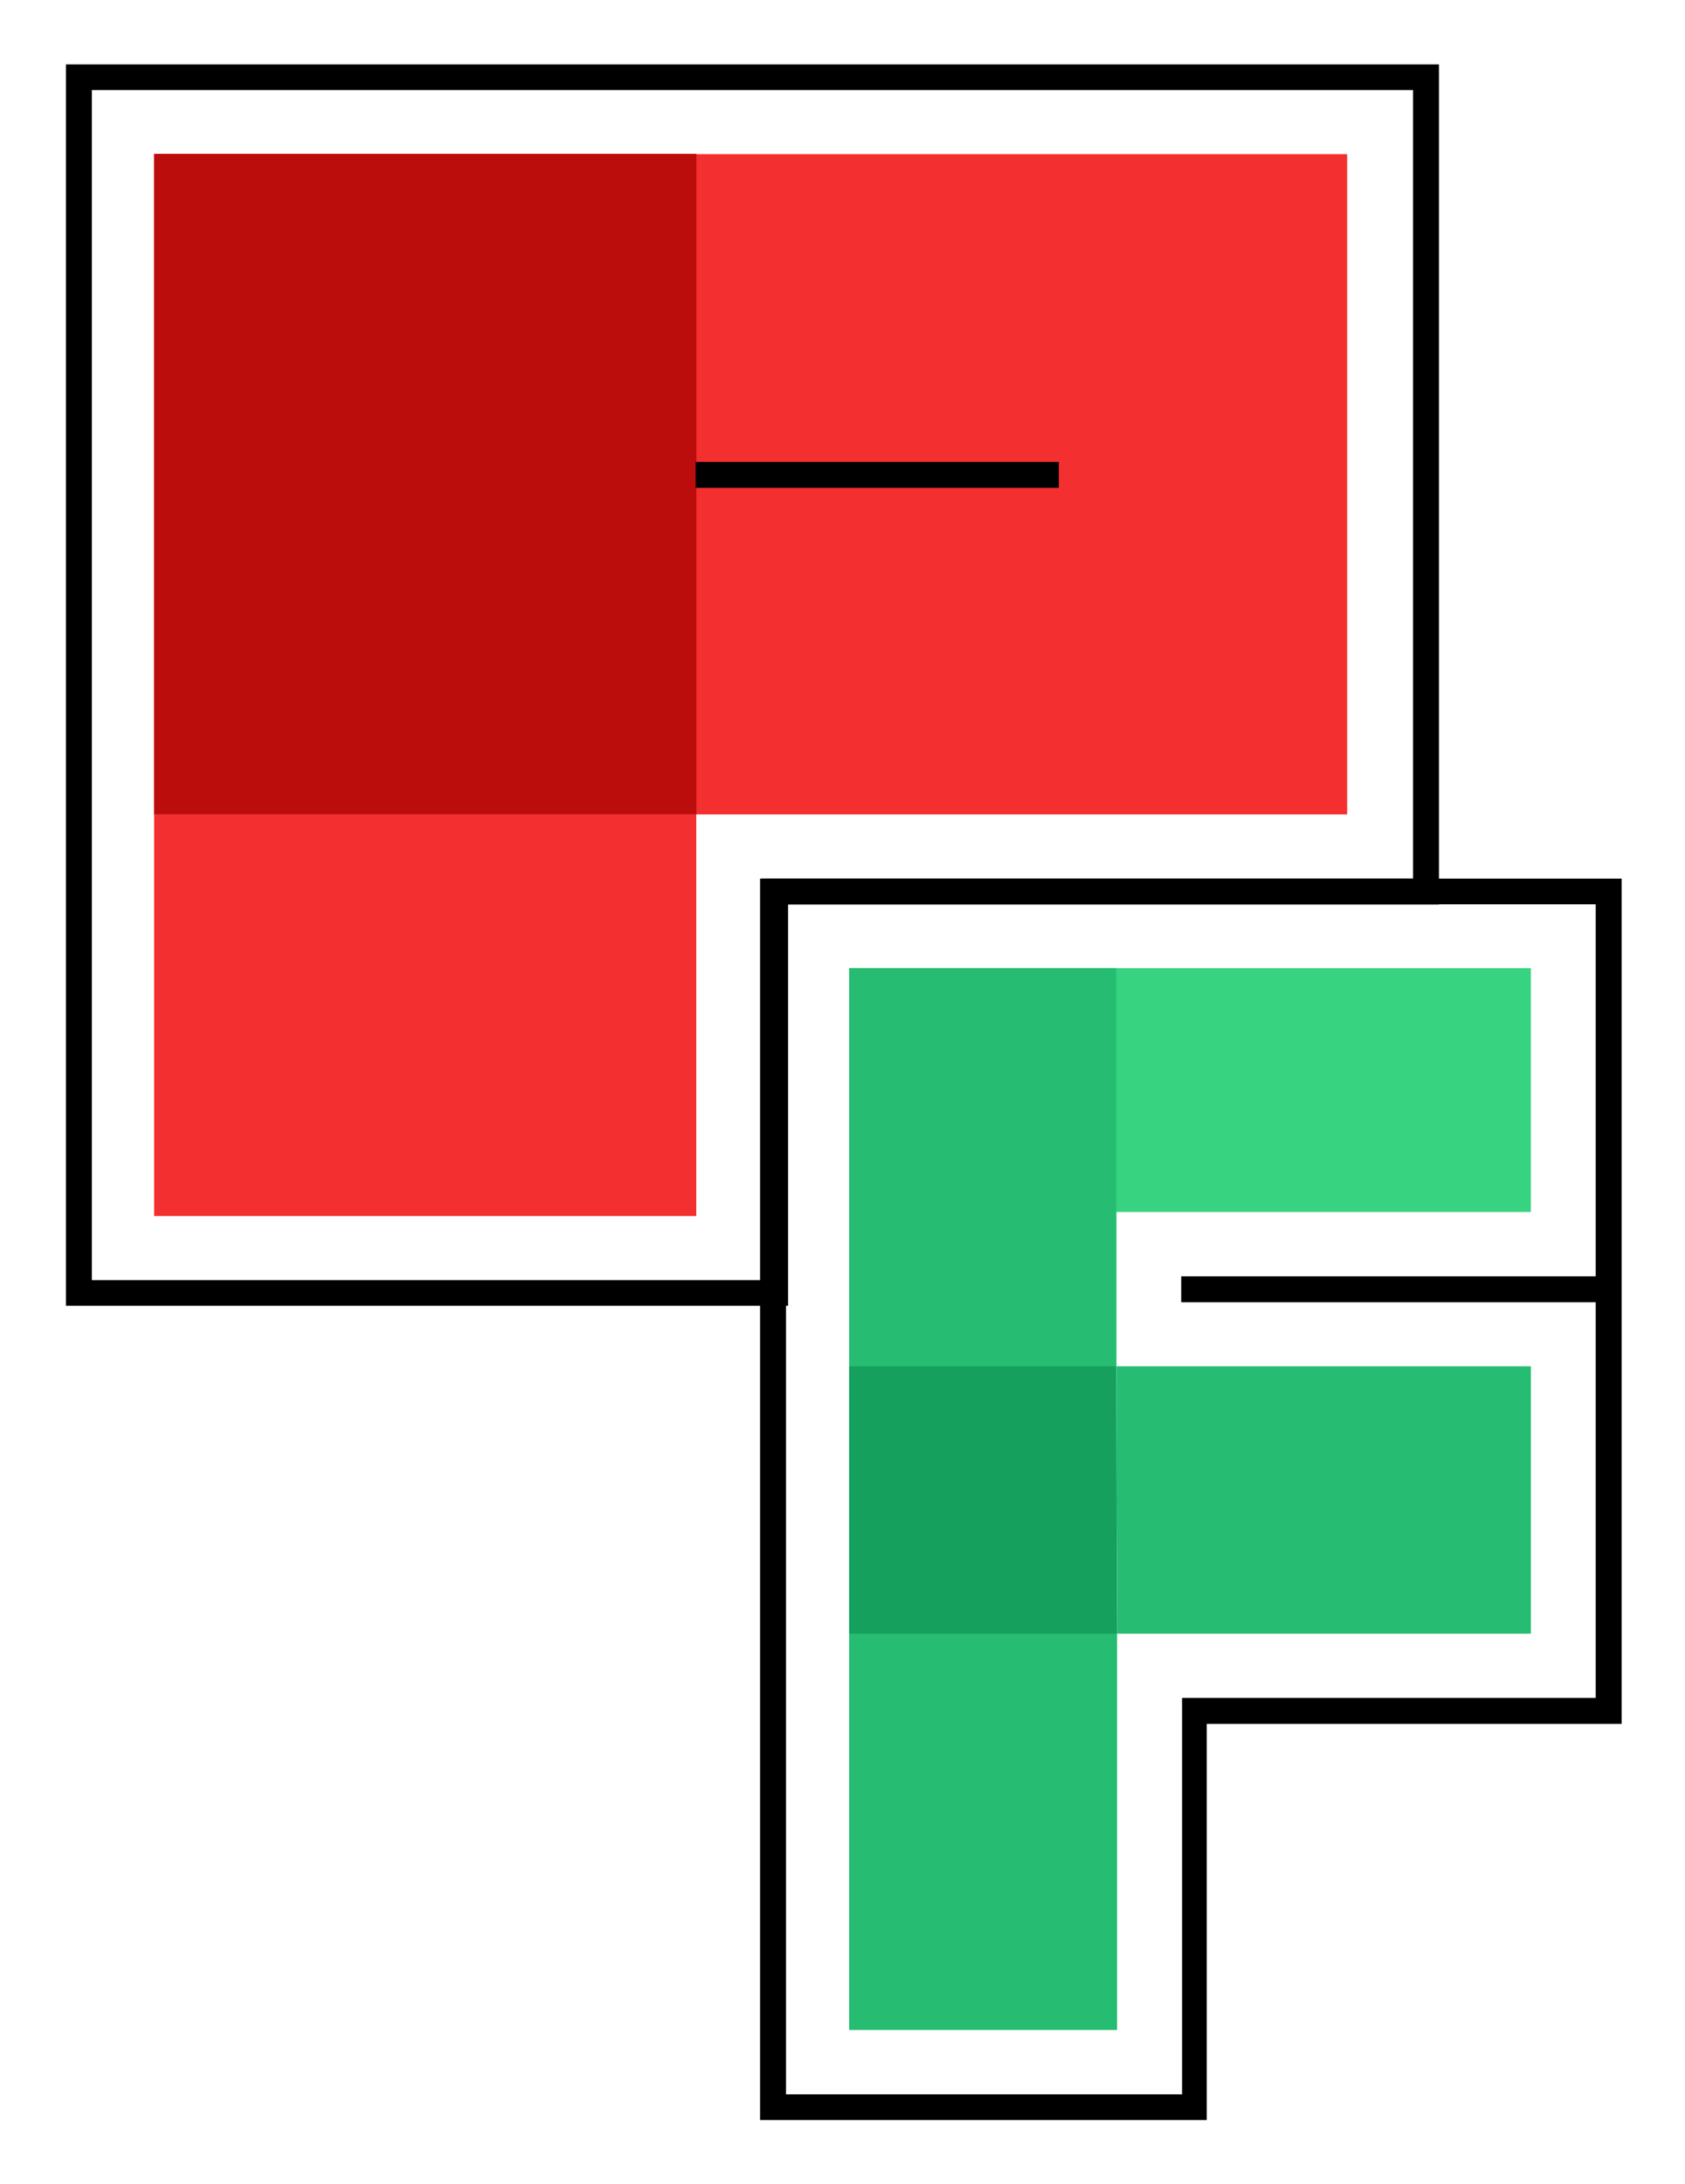<?xml version="1.0" encoding="UTF-8" standalone="no"?>
<!-- Created with Inkscape (http://www.inkscape.org/) -->

<svg
   xmlns:dc="http://purl.org/dc/elements/1.1/"
   xmlns:cc="http://creativecommons.org/ns#"
   xmlns:rdf="http://www.w3.org/1999/02/22-rdf-syntax-ns#"
   xmlns:svg="http://www.w3.org/2000/svg"
   xmlns="http://www.w3.org/2000/svg"
   xmlns:sodipodi="http://sodipodi.sourceforge.net/DTD/sodipodi-0.dtd"
   xmlns:inkscape="http://www.inkscape.org/namespaces/inkscape"
   version="1.1"
   id="svg4504"
   xml:space="preserve"
   width="262.925"
   height="340.667"
   viewBox="0 0 262.925 340.667"
   sodipodi:docname="pf-offset.svg"
   inkscape:version="0.92.1 r15371"><defs
     id="defs4508"><clipPath
       clipPathUnits="userSpaceOnUse"
       id="clipPath4560"><path
         d="M 0,255.895 H 920 V 0 H 0 Z"
         id="path4558"
         inkscape:connector-curvature="0" /></clipPath><clipPath
       clipPathUnits="userSpaceOnUse"
       id="clipPath4632"><path
         d="M 0,255.895 H 920 V 0 H 0 Z"
         id="path4630"
         inkscape:connector-curvature="0" /></clipPath></defs><sodipodi:namedview
     pagecolor="#ffffff"
     bordercolor="#666666"
     borderopacity="1"
     objecttolerance="10"
     gridtolerance="10"
     guidetolerance="10"
     inkscape:pageopacity="0"
     inkscape:pageshadow="2"
     inkscape:window-width="1598"
     inkscape:window-height="881"
     id="namedview4506"
     showgrid="false"
     inkscape:zoom="1.4142136"
     inkscape:cx="77.502938"
     inkscape:cy="127.13643"
     inkscape:window-x="0"
     inkscape:window-y="0"
     inkscape:window-maximized="0"
     inkscape:current-layer="layer2"
     fit-margin-top="10"
     fit-margin-left="10"
     fit-margin-right="10"
     fit-margin-bottom="10" /><g
     inkscape:groupmode="layer"
     id="layer1"
     inkscape:label="P"
     style="display:inline"
     transform="translate(-31.457,-37.511)"><g
       id="g4642"
       transform="matrix(1.333,0,0,-1.333,55.505,227.178)"><path
         d="M 0,0 V 124.25 H 139.657 V 46.996 H 63.463 V 0 Z"
         style="fill:#f42f2f;fill-opacity:1;fill-rule:nonzero;stroke:none"
         id="path4644"
         inkscape:connector-curvature="0" /></g><path
       d="M 55.504,164.511 H 140.121 V 61.511 H 55.504 Z"
       style="fill:#bc0d0d;fill-opacity:1;fill-rule:nonzero;stroke:none;stroke-width:1.333"
       id="path4646"
       inkscape:connector-curvature="0" /><path
       d="m 140,113.601 h 56.667 v -4.048 H 140 Z"
       style="fill:#000000;fill-opacity:1;fill-rule:nonzero;stroke:none;stroke-width:1.333"
       id="path4648"
       inkscape:connector-curvature="0" /><g
       transform="matrix(1.333,0,0,-1.333,1182.932,237.177)"
       id="g4917"><path
         inkscape:connector-curvature="0"
         id="path4915"
         style="fill:#000000;fill-opacity:1;fill-rule:nonzero;stroke:none"
         d="m -698.413,46.996 h -76.194 V 0 h -78.464 v 139.25 h 154.658 z m 3.035,95.254 H -856.106 V -3 h 84.535 v 46.96 h 76.193 z"
         sodipodi:nodetypes="cccccccccccccc" /></g></g><g
     inkscape:groupmode="layer"
     id="layer2"
     inkscape:label="F"
     style="display:inline"
     transform="translate(-31.457,-37.511)"><g
       id="g4639"
       transform="translate(-101.75,127)"><g
         transform="matrix(1.333,0,0,-1.333,846.547,237.177)"
         id="g4518"><path
           sodipodi:nodetypes="cccccccccccccccccccccccccc"
           inkscape:connector-curvature="0"
           id="path4520"
           style="fill:#000000;fill-opacity:1;fill-rule:nonzero;stroke:none"
           d="m -348.347,95.717 h -48.519 v -3.035 h 48.519 V 46.389 h -48.42 V 0 h -15.35 -0.797 -30.215 v 139.25 h 32.146 0.797 61.839 z m 3.036,46.533 h -64.937 -0.775 -35.141 V -3 h 33.293 0.79 18.2 v 46.353 h 48.57 z" /></g><g
         transform="matrix(1.333,0,0,-1.333,372.085,99.554)"
         id="g4592"><path
           inkscape:connector-curvature="0"
           id="path4594"
           style="fill:#37d381;fill-opacity:1;fill-rule:nonzero;stroke:none"
           d="M 0,0 V 28.532 H -79.782 V -18.036 H -48.52 V 0 Z" /></g><g
         transform="matrix(1.333,0,0,-1.333,265.709,61.511)"
         id="g4596"><path
           inkscape:connector-curvature="0"
           id="path4598"
           style="fill:#26bc71;fill-opacity:1;fill-rule:nonzero;stroke:none"
           d="m 0,0 v -124.25 h 31.361 v 46.389 l -0.098,31.293 V 0 Z" /></g><g
         transform="matrix(1.333,0,0,-1.333,372.085,165.326)"
         id="g4600"><path
           inkscape:connector-curvature="0"
           id="path4602"
           style="fill:#26bc71;fill-opacity:1;fill-rule:nonzero;stroke:none"
           d="M 0,0 V 31.293 H -48.52 L -48.421,0 Z" /></g><g
         transform="matrix(1.333,0,0,-1.333,265.709,165.326)"
         id="g4604"><path
           inkscape:connector-curvature="0"
           id="path4606"
           style="fill:#15a05d;fill-opacity:1;fill-rule:nonzero;stroke:none"
           d="M 0,0 H 31.361 L 31.263,31.293 H 0 Z" /></g></g></g></svg>